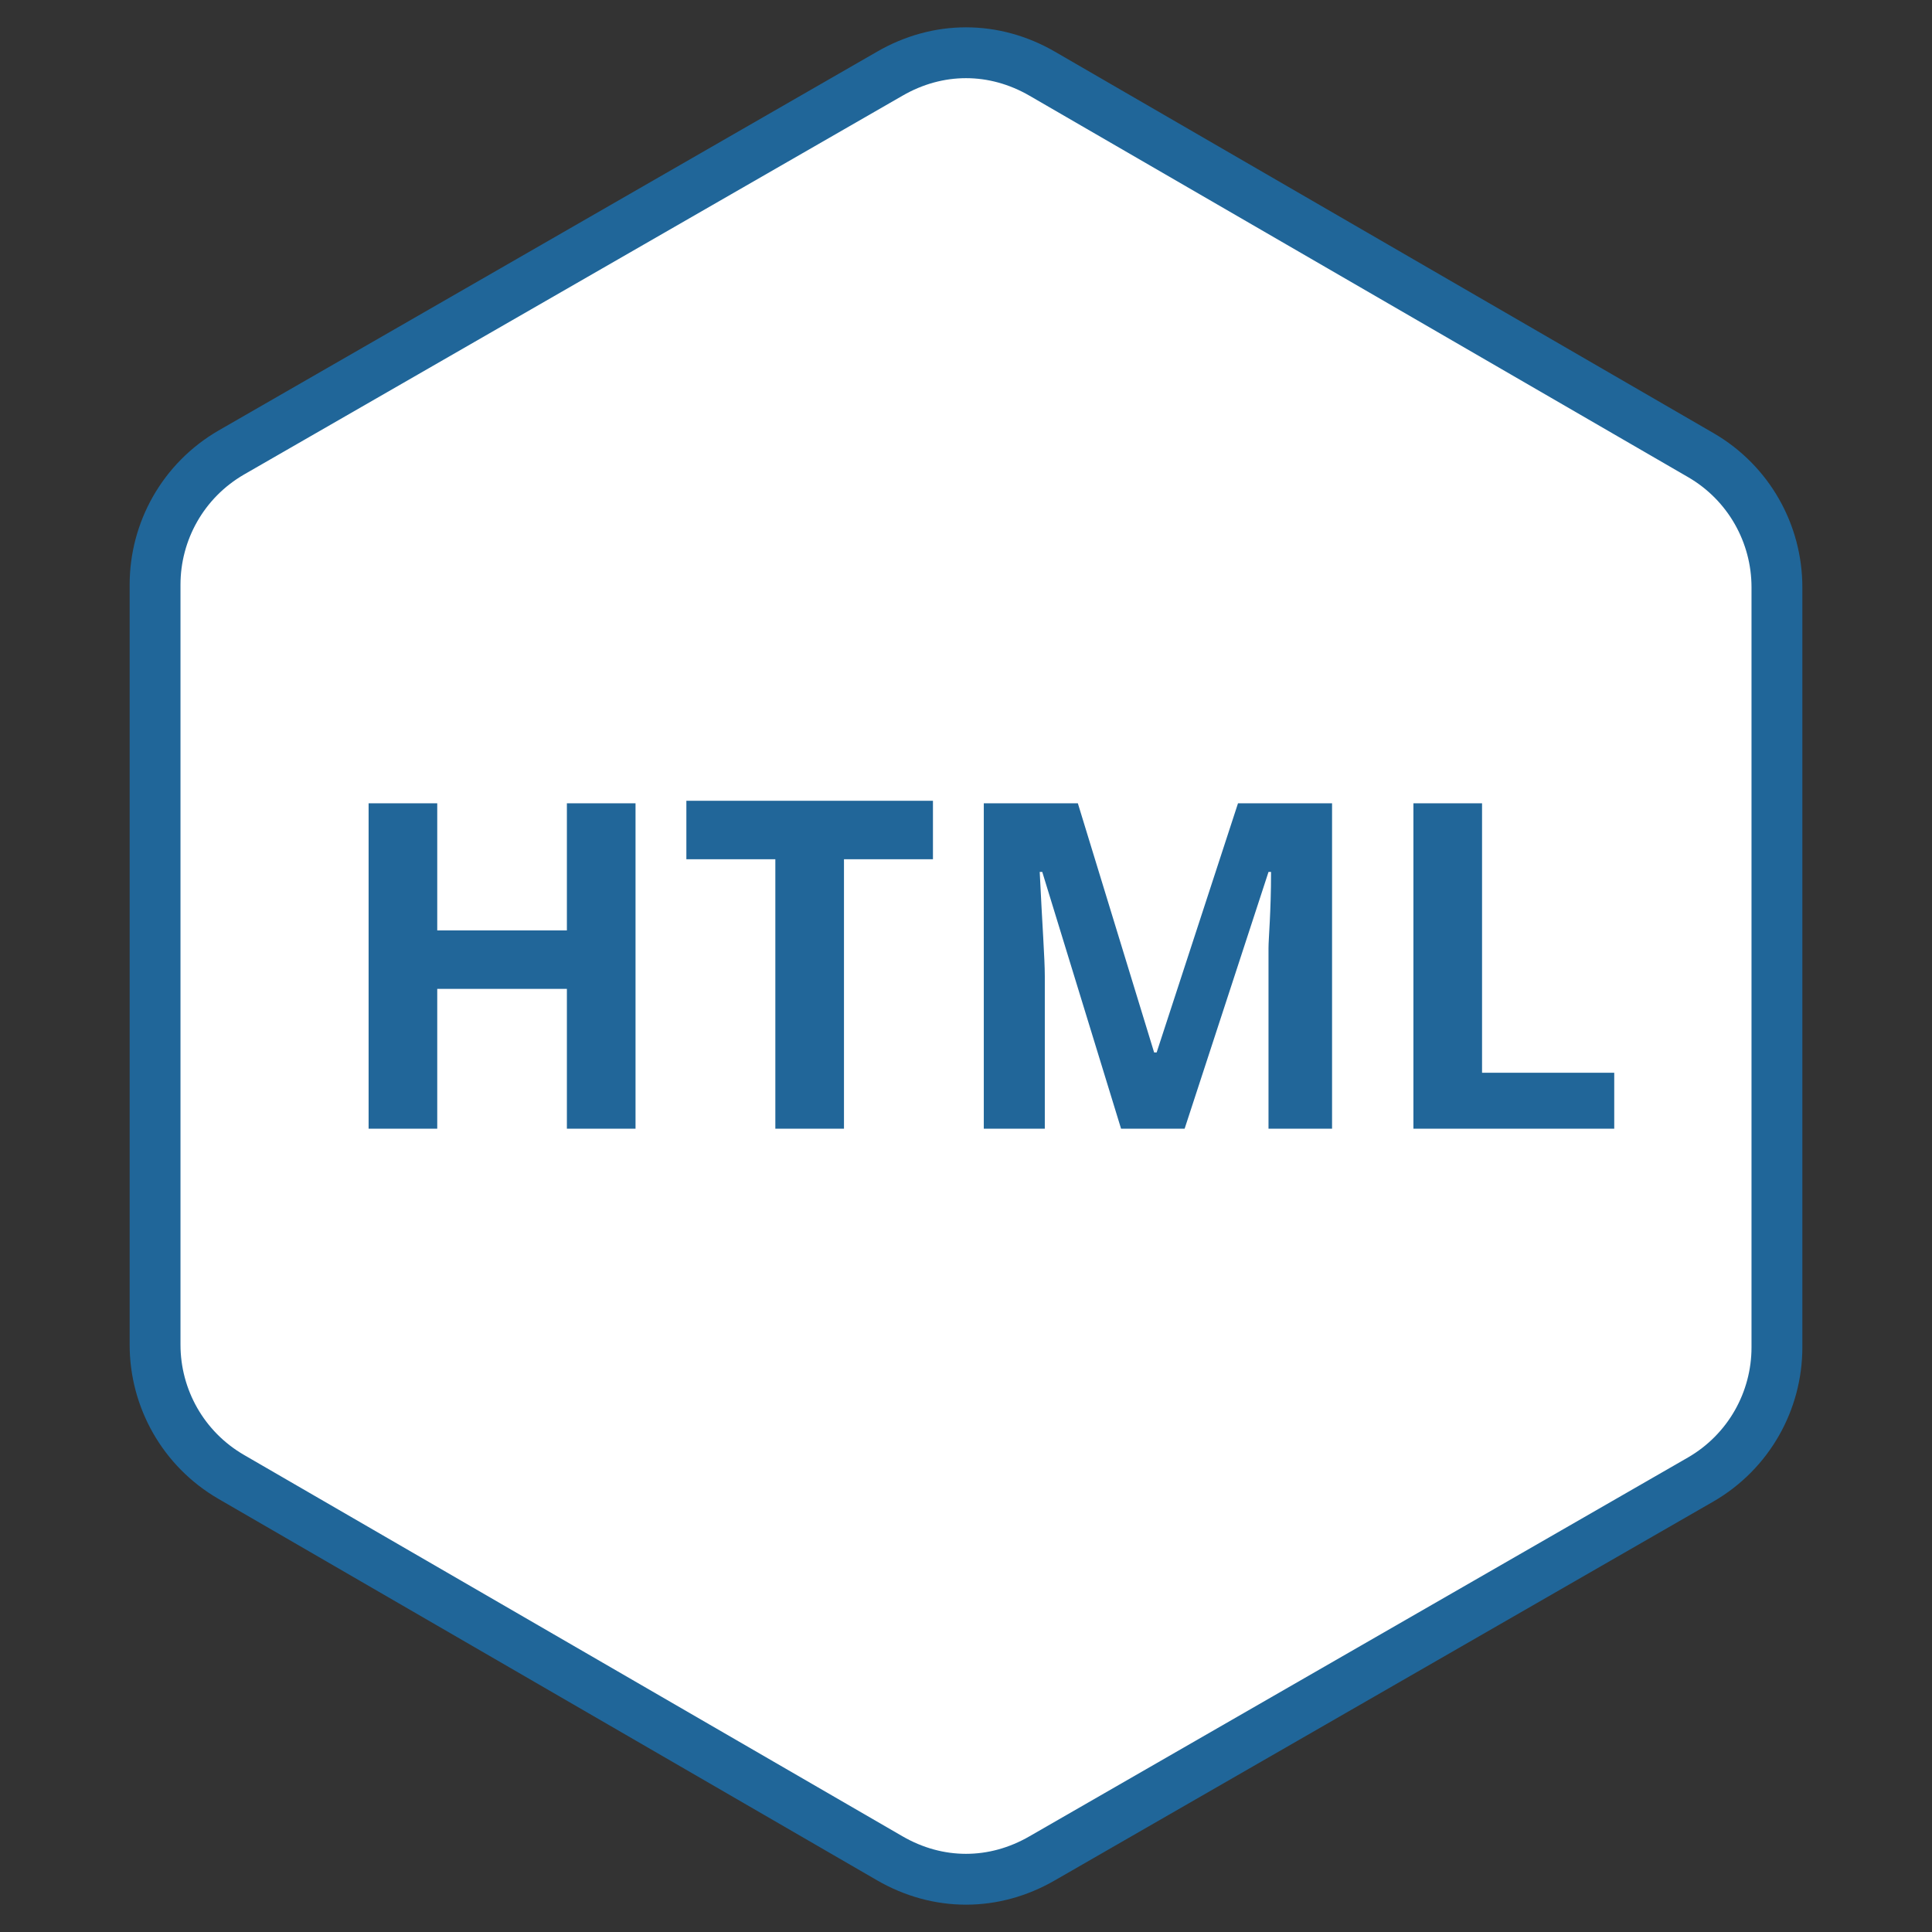 <?xml version="1.0" encoding="utf-8"?>
<!-- Generator: Adobe Illustrator 25.1.0, SVG Export Plug-In . SVG Version: 6.00 Build 0)  -->
<svg version="1.1" id="Layer_1" xmlns="http://www.w3.org/2000/svg" xmlns:xlink="http://www.w3.org/1999/xlink" x="0px" y="0px"
	 viewBox="0 0 76 76" style="enable-background:new 0 0 76 76;" xml:space="preserve">
<rect x="0" y="0" width="76" height="76" fill="#333333" stroke="none"/>
<style type="text/css">
	.st0{fill:#FFFFFF;stroke:#206699;stroke-width:2;}
	.st1{fill:#216699;}
</style>
<path class="st0" d="M41,73.1c-1.9,1.1-4.1,1.1-6,0l-25.9-15c-1.9-1.1-3-3.1-3-5.2V23c0-2.1,1.1-4.1,3-5.2L35,2.9
	c1.9-1.1,4.1-1.1,6,0l25.9,15c1.9,1.1,3,3.1,3,5.2V53c0,2.1-1.1,4.1-3,5.2L41,73.1z"/>
<path class="st1" d="M25,44.4h-2.7v-5.5h-5.1v5.5h-2.7V31.6h2.7v5h5.1v-5H25V44.4z M33.2,44.4h-2.7V33.8H27v-2.3h9.7v2.3h-3.5V44.4z
	 M44.1,44.4L41,34.3h-0.1c0.1,2.1,0.2,3.4,0.2,4.1v6h-2.4V31.6h3.7l3,9.8h0.1l3.2-9.8h3.7v12.8h-2.5v-6.1c0-0.3,0-0.6,0-1
	s0.1-1.4,0.1-3h-0.1l-3.3,10.1H44.1z M55.6,44.4V31.6h2.7v10.6h5.2v2.2H55.6z"/>
</svg>
